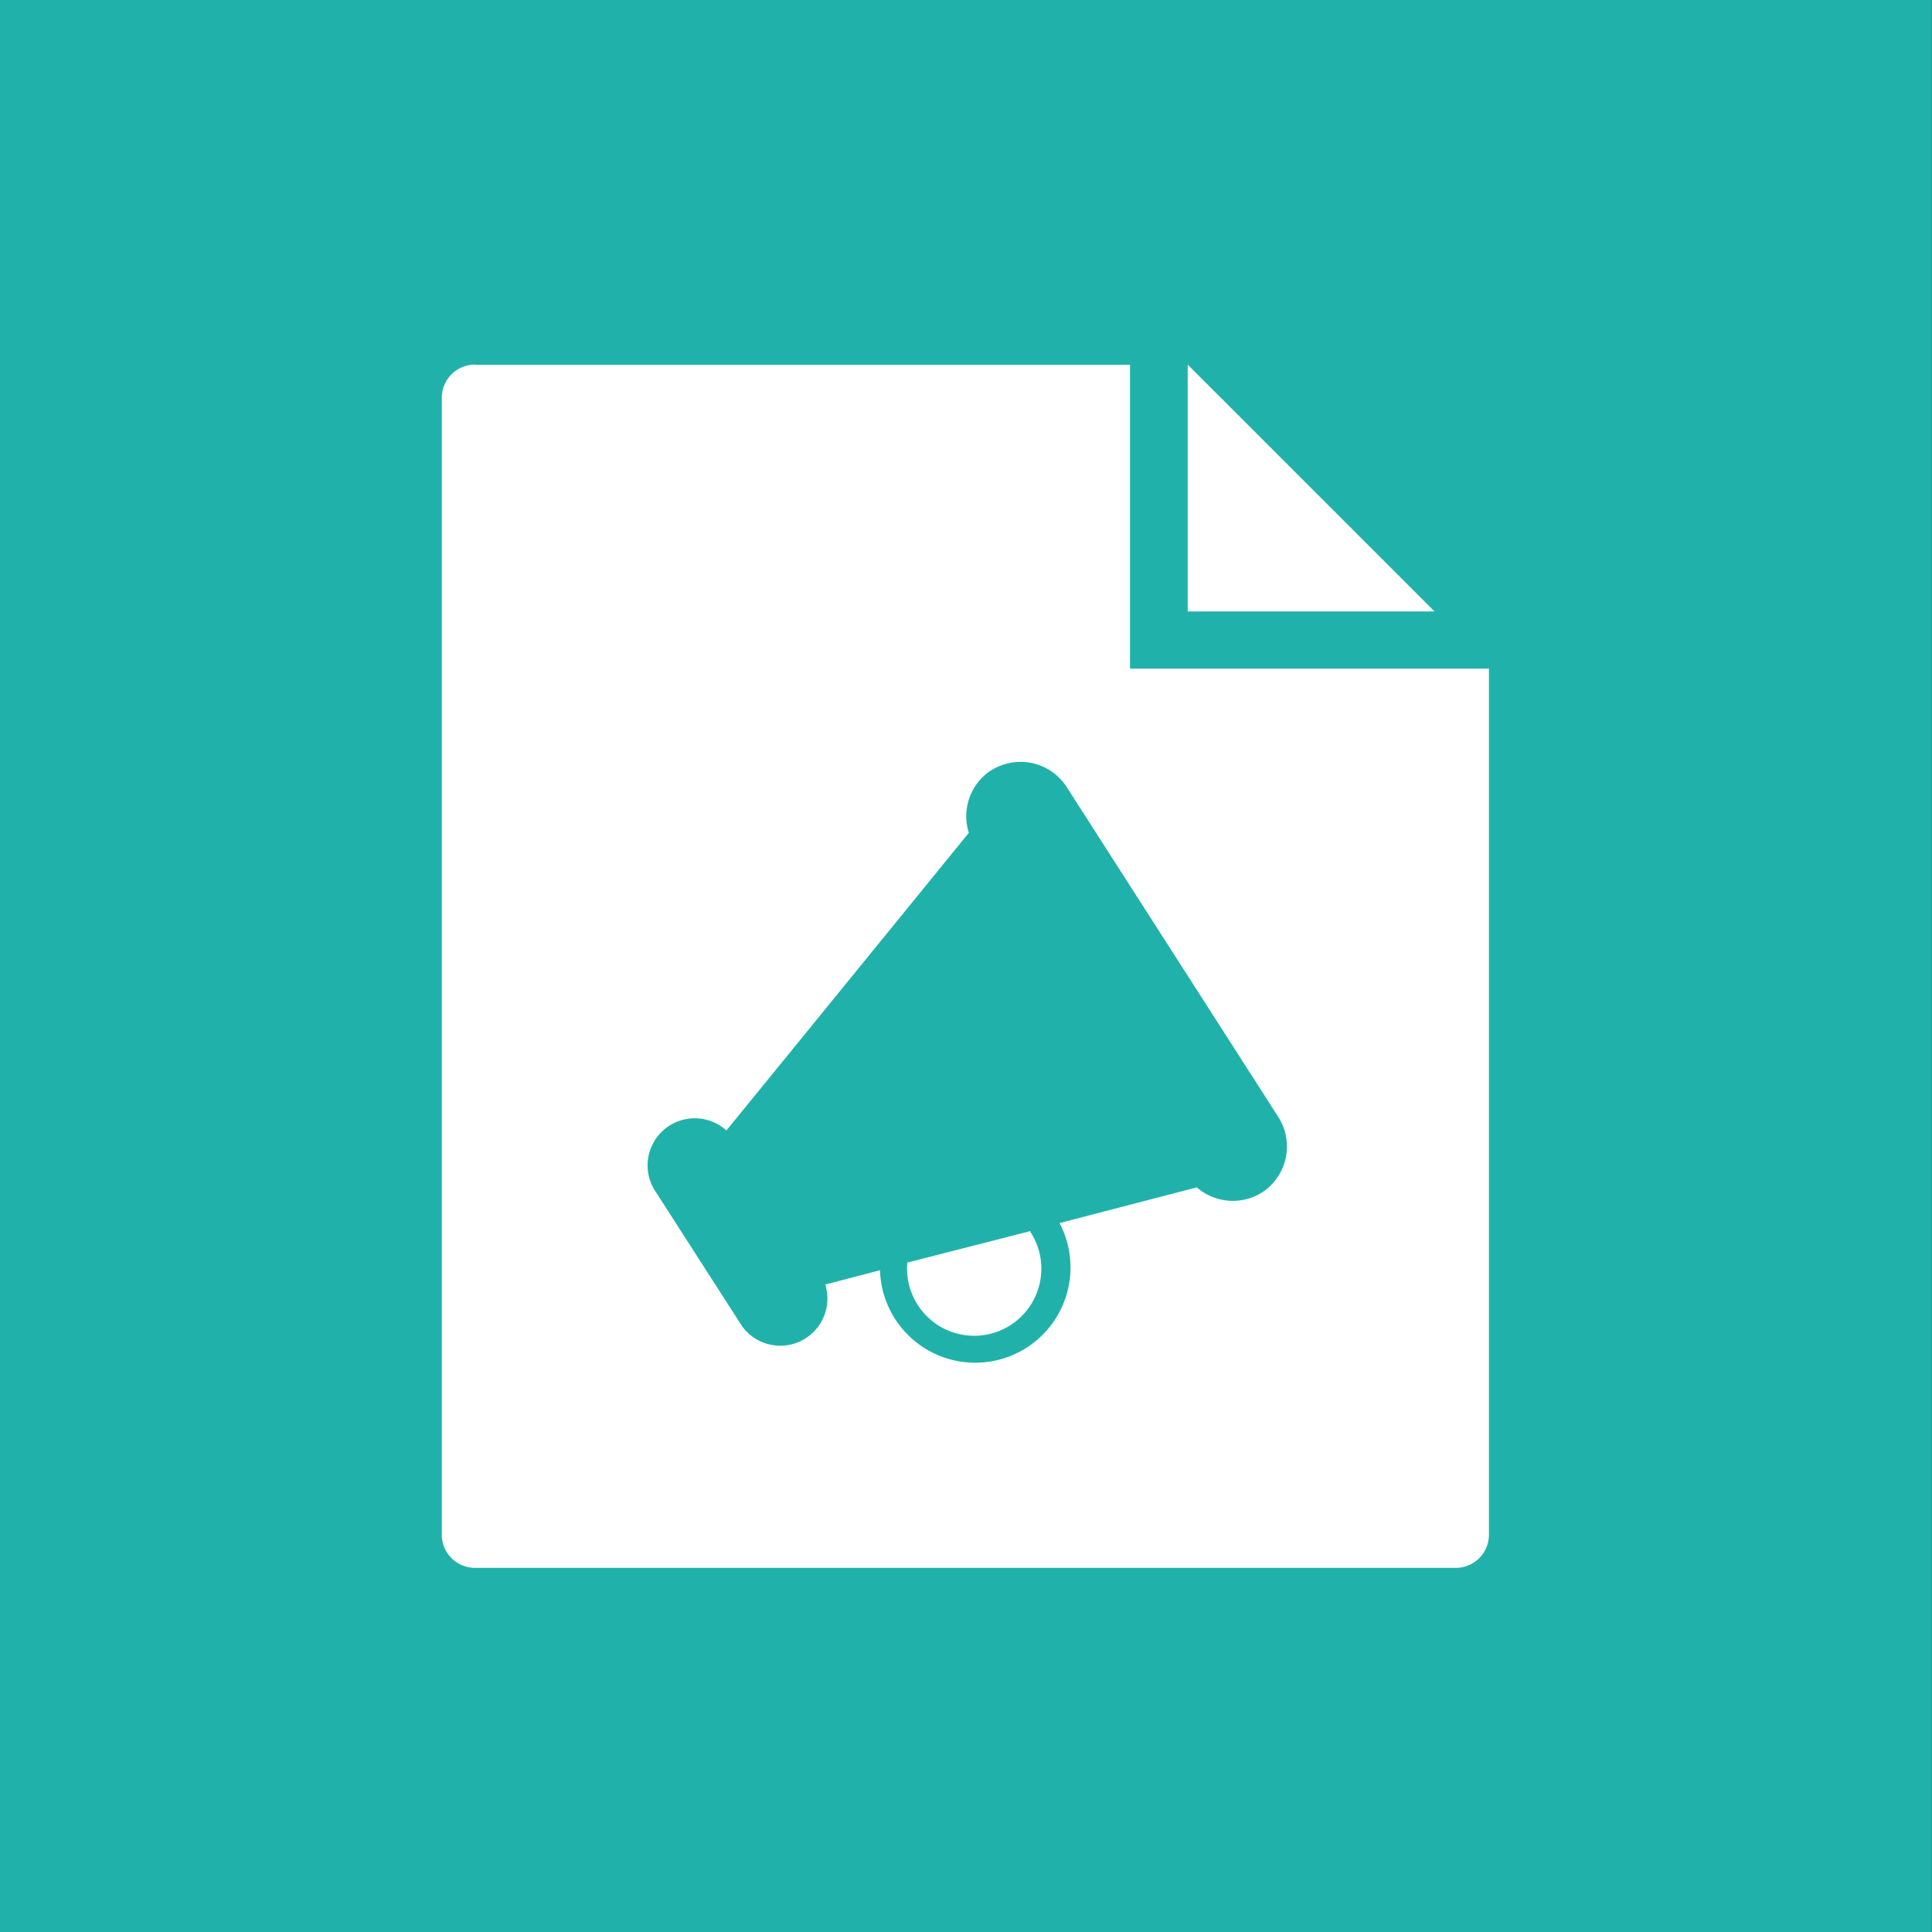 <svg id="Layer_1" data-name="Layer 1" xmlns="http://www.w3.org/2000/svg" viewBox="0 0 122.88 122.88"><rect x="0" y="0" width="122.88" height="122.88" fill="#333333" stroke="none"/><defs><style>.cls-1{fill:#20b2aa;}.cls-1,.cls-2{fill-rule:evenodd;}.cls-2{fill:#fff;}</style></defs><title>27</title><path class="cls-1" d="M329.13,1039.38H452v122.88H329.13V1039.38" transform="translate(-329.13 -1039.38)"/><path class="cls-2" d="M404.67,1062.57l15.7,15.7h-15.7v-15.7Zm-17.82,57.11,7.82-2,0,0.06A4.27,4.27,0,1,1,386.84,1119.67Zm5.29-31.28h0a3.49,3.49,0,0,1,4.81,1l13.47,21a3.49,3.49,0,0,1-1,4.81h0a3.49,3.49,0,0,1-4.17-.31l-8.73,2.27a6.06,6.06,0,1,1-11.42,3l-3.48.91a3,3,0,0,1-5.28,2.67l-5.64-8.78a3,3,0,0,1,4.63-3.69l2.31-2.83,13.11-16.1A3.49,3.49,0,0,1,392.14,1088.39Zm-32.77-25.82H401v19.33h22.83V1137a2.11,2.11,0,0,1-2.1,2.1h-62.4a2.11,2.11,0,0,1-2.1-2.1v-72.3A2.11,2.11,0,0,1,359.37,1062.57Z" transform="translate(-329.13 -1039.38)"/></svg>